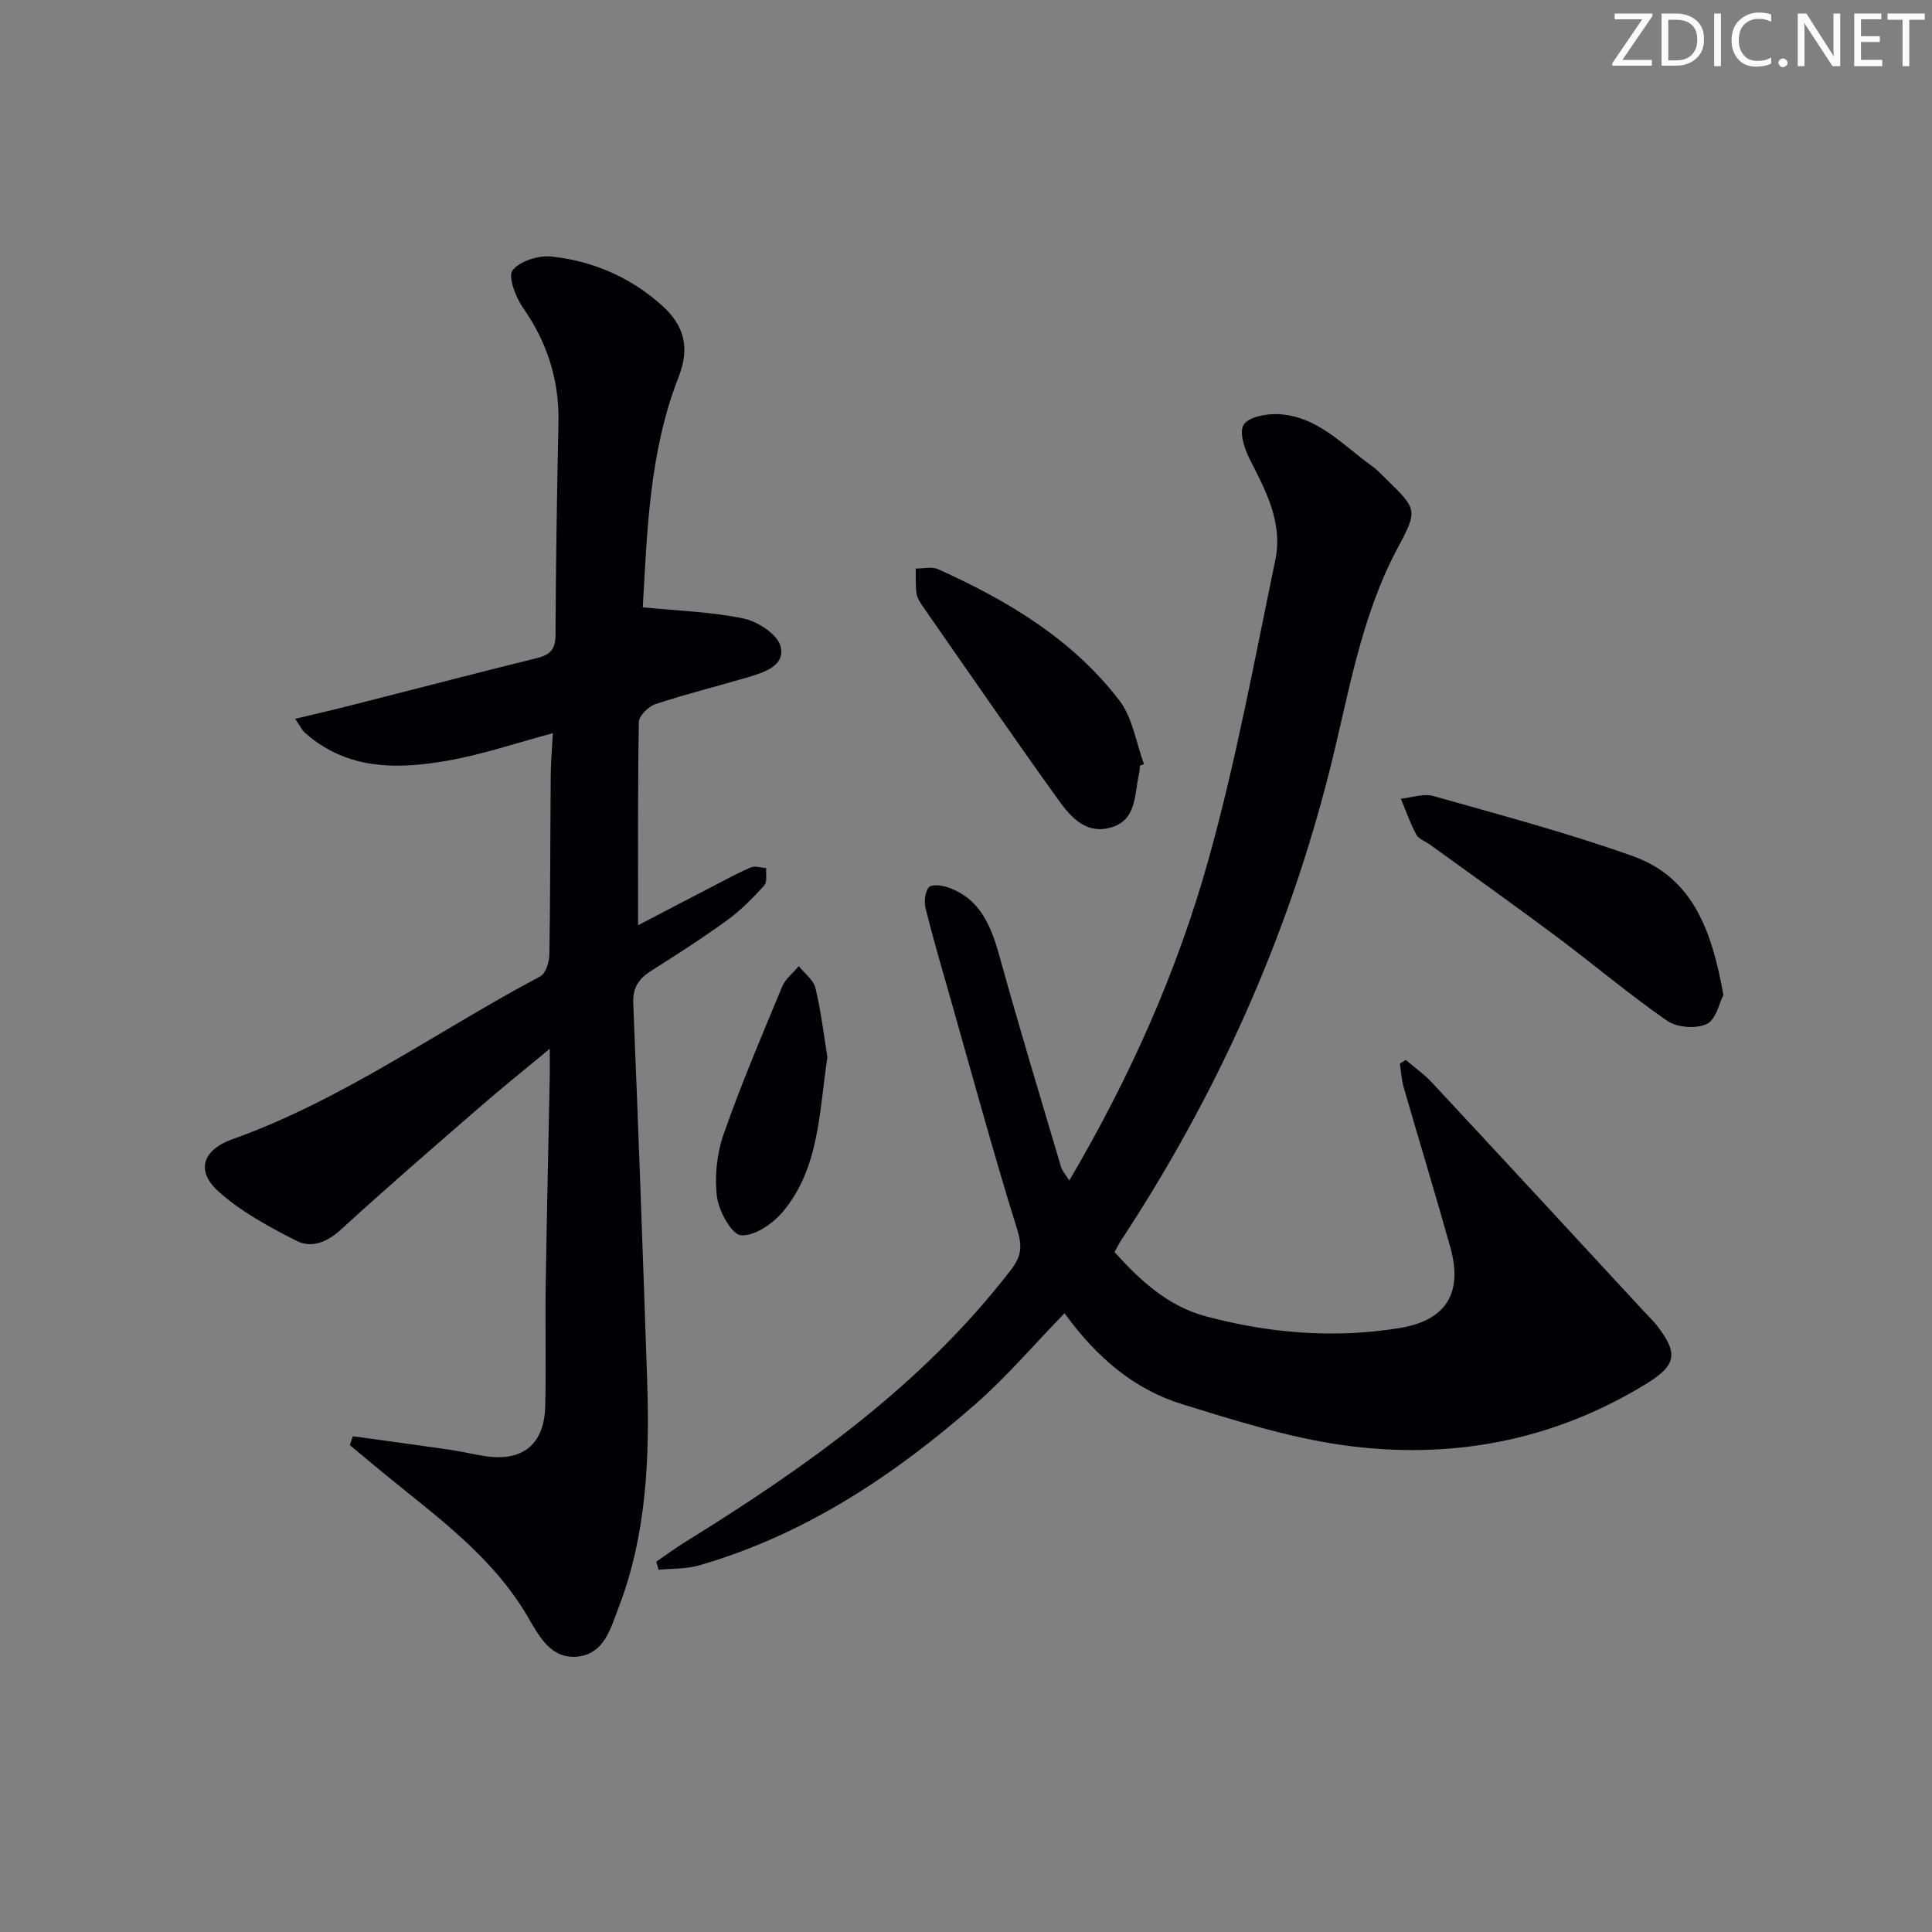 <svg enable-background="new 0 0 400 400" viewBox="0 0 400 400" xmlns="http://www.w3.org/2000/svg"><rect x="0" y="0" width="400" height="400" fill="#808080" stroke="none"/><g fill="#fafbfa"><path d="m342.2 3.2-6.3 9.2h6.1v1.2h-8.2v-.5l6.2-9.1h-5.7v-1.2h7.8v.4z"/><path d="m344 13.7v-10.9h3.1c1.6 0 3 .5 4.1 1.4 1.1 1 1.6 2.2 1.6 3.9s-.5 3-1.6 4-2.5 1.5-4.2 1.5h-3zm1.4-9.6v8.4h1.6c1.4 0 2.5-.4 3.2-1.1.8-.8 1.2-1.8 1.2-3.2s-.4-2.4-1.2-3.1-1.8-1-3.1-1z"/><path d="m356.3 2.8v10.9h-1.4v-10.9z"/><path d="m366.6 13.2c-.8.4-1.8.6-3 .6-1.6 0-2.8-.5-3.7-1.5s-1.4-2.3-1.4-3.9c0-1.7.5-3.2 1.6-4.2s2.4-1.6 4-1.6c1 0 1.9.1 2.6.4v1.5c-.8-.4-1.6-.6-2.6-.6-1.2 0-2.2.4-3 1.2s-1.1 1.9-1.1 3.3c0 1.3.4 2.3 1.1 3.1s1.6 1.1 2.8 1.1c1.1 0 2-.2 2.8-.7v1.3z"/><path d="m368.2 13c0-.3.1-.5.3-.6.2-.2.4-.3.6-.3.3 0 .5.1.7.3s.3.4.3.6-.1.5-.3.6c-.2.2-.4.3-.7.3s-.5-.1-.6-.3c-.2-.2-.3-.4-.3-.6z"/><path d="m381.1 13.7h-1.7l-5.5-8.4c-.2-.2-.3-.5-.4-.7 0 .2.1.8.1 1.5v7.6h-1.4v-10.9h1.8l5.3 8.3c.3.4.4.6.4.8 0-.3-.1-.8-.1-1.6v-7.5h1.4v10.9z"/><path d="m389.7 13.7h-5.8v-10.9h5.6v1.2h-4.2v3.5h3.9v1.2h-3.9v3.7h4.4z"/><path d="m398.4 4.1h-3.1v9.6h-1.4v-9.6h-3.1v-1.3h7.7v1.3z"/></g><path d="m221.39 244.41c12.61-21.45 22.36-43.35 28.81-66.42 5.7-20.4 9.53-41.33 13.85-62.1 1.58-7.58-1.93-14.22-5.3-20.8-1.1-2.15-2.23-5.63-1.26-7.15 1.03-1.61 4.6-2.29 7.01-2.2 8.26.33 13.56 6.48 19.72 10.88 1.07.77 1.97 1.79 2.93 2.72 6.22 6.07 6.42 6.29 2.26 14.04-7.74 14.43-10.18 30.46-14.1 46.02-8.82 34.99-23.43 67.35-43.22 97.44-.45.68-.8 1.42-1.34 2.39 5.35 5.91 11.02 11.18 18.87 13.29 13.16 3.53 26.53 4.62 40.03 2.46 9.71-1.55 13.3-7.22 10.62-16.76-3.09-11.03-6.44-21.98-9.62-32.99-.47-1.62-.56-3.34-.83-5.01.41-.26.81-.51 1.22-.77 1.81 1.54 3.8 2.93 5.41 4.66 14.86 15.96 29.65 31.98 44.46 47.99.68.73 1.41 1.42 2.03 2.2 4.63 5.91 4.21 8.35-2.26 12.3-19.37 11.83-40.56 15.71-62.73 12.59-11.23-1.58-22.25-5.1-33.15-8.45-9.95-3.07-17.72-9.64-24.4-18.85-6.37 6.55-11.98 13.16-18.43 18.81-16.9 14.81-35.39 27.1-57.28 33.41-2.65.76-5.55.62-8.34.89-.16-.56-.32-1.11-.48-1.67 1.97-1.35 3.89-2.77 5.92-4.03 25.16-15.58 49.14-32.53 67.47-56.33 2.2-2.85 2.44-4.87 1.35-8.38-4.88-15.66-9.18-31.51-13.67-47.29-1.82-6.38-3.69-12.76-5.3-19.19-.35-1.38-.16-3.41.66-4.41.55-.67 2.79-.41 4.06.05 6.98 2.53 9.01 8.55 10.8 15.02 3.97 14.36 8.31 28.62 12.54 42.91.24.77.85 1.39 1.69 2.73z" fill="#010104"/><path d="m73.06 297.36c6.66.92 13.33 1.82 19.99 2.78 2.46.36 4.89.95 7.35 1.33 7.74 1.21 12.28-2.39 12.48-10.25.21-8.33-.02-16.66.1-24.99.22-14.47.56-28.94.84-43.41.03-1.45 0-2.89 0-5.68-5.47 4.54-10.06 8.21-14.49 12.07-9.67 8.4-19.37 16.78-28.82 25.43-2.83 2.59-6.06 3.8-9.06 2.29-5.69-2.88-11.5-6.02-16.2-10.23-4.82-4.32-3.24-8.66 2.85-10.83 22.88-8.15 42.52-22.47 63.77-33.73 1.13-.6 1.85-2.97 1.87-4.53.21-12.33.18-24.65.28-36.98.02-2.78.27-5.55.44-8.83-7.56 2.02-14.61 4.44-21.87 5.7-9.24 1.6-18.6 1.99-26.93-3.79-.95-.66-1.86-1.39-2.7-2.18-.45-.42-.72-1.04-1.84-2.71 4.31-1.03 7.99-1.88 11.65-2.81 12.84-3.26 25.65-6.61 38.51-9.79 2.72-.67 3.72-1.88 3.73-4.77.07-14.64.3-29.29.61-43.93.19-8.79-2.3-16.6-7.35-23.82-1.52-2.18-3.15-6.46-2.14-7.75 1.53-1.94 5.44-3.13 8.14-2.83 8.56.96 16.33 4.3 22.83 10.16 4.54 4.1 5.78 8.68 3.41 14.74-6.1 15.55-6.52 32.03-7.43 47.72 7.31.73 14.22.92 20.87 2.32 2.95.62 7.04 3.28 7.66 5.76 1.02 4.04-3.43 5.41-6.81 6.41-6.35 1.88-12.79 3.46-19.07 5.54-1.45.48-3.44 2.41-3.46 3.71-.25 13.79-.16 27.59-.16 42.08 4.94-2.58 10.15-5.31 15.38-8.01 2.64-1.37 5.25-2.81 7.98-3.96.88-.37 2.1.07 3.17.14-.11 1.22.25 2.87-.41 3.59-2.33 2.57-4.81 5.11-7.6 7.14-5.1 3.71-10.42 7.13-15.76 10.5-2.62 1.65-3.9 3.5-3.76 6.83 1.07 25.92 1.99 51.84 2.87 77.76.54 16.02-.04 31.95-5.86 47.16-1.63 4.25-2.93 9.57-8.35 10.25-5.79.72-8.27-4.44-10.65-8.47-7.33-12.4-18.78-20.53-29.56-29.37-2.39-1.96-4.77-3.96-7.15-5.94.21-.6.43-1.21.65-1.82z" fill="#010104"/><path d="m356.81 206.01c-.83 1.58-1.52 5.09-3.45 6-2.19 1.04-6.15.74-8.18-.66-7.9-5.47-15.27-11.72-22.98-17.48-8.64-6.46-17.44-12.7-26.18-19.03-.94-.68-2.3-1.12-2.79-2.04-1.27-2.37-2.16-4.95-3.2-7.44 2.26-.22 4.71-1.12 6.74-.55 13.84 3.92 27.78 7.62 41.31 12.45 12.47 4.46 16.38 15.56 18.73 28.75z" fill="#010104"/><path d="m236.01 158.53c-.05.5-.04 1.01-.15 1.49-1.05 4.38-.37 9.98-6.21 11.4-5.25 1.28-8.33-2.74-10.89-6.32-9.4-13.1-18.53-26.38-27.74-39.6-.56-.81-1.14-1.75-1.27-2.69-.23-1.68-.12-3.41-.15-5.11 1.56.03 3.34-.43 4.64.15 14.37 6.48 27.81 14.49 37.53 27.2 2.74 3.59 3.45 8.74 5.08 13.17-.28.1-.56.2-.84.31z" fill="#010104"/><path d="m171.31 218.87c-1.74 11.35-1.63 22.85-9.16 31.93-2.09 2.51-5.91 5.17-8.72 4.95-1.95-.15-4.61-4.98-4.99-7.97-.53-4.24-.02-8.97 1.4-13.02 3.61-10.31 7.9-20.39 12.1-30.49.67-1.61 2.27-2.83 3.44-4.24 1.19 1.5 3.04 2.84 3.45 4.53 1.16 4.81 1.73 9.76 2.48 14.31z" fill="#010104"/></svg>